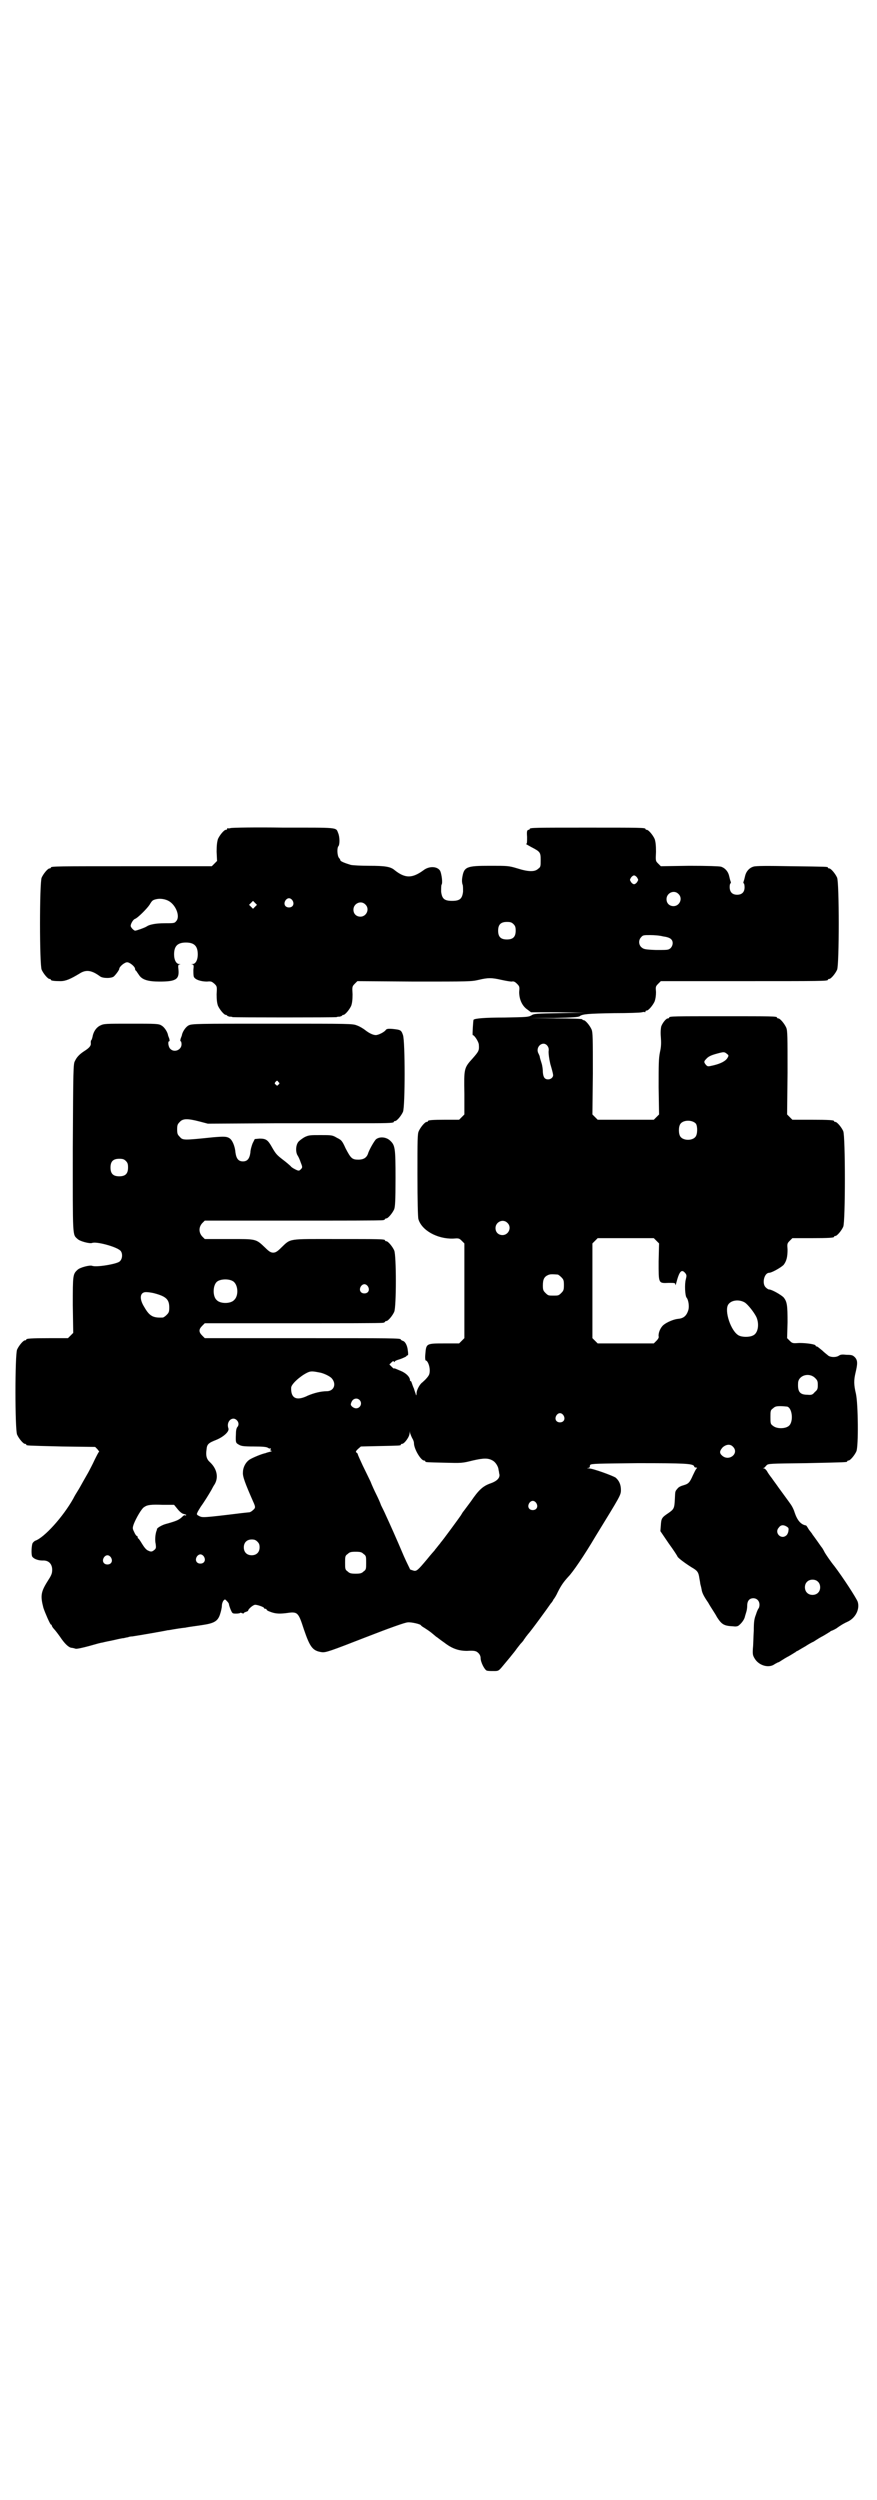 <?xml version="1.0" standalone="no"?>
<!DOCTYPE svg PUBLIC "-//W3C//DTD SVG 20010904//EN"
 "http://www.w3.org/TR/2001/REC-SVG-20010904/DTD/svg10.dtd">
<svg version="1.0" xmlns="http://www.w3.org/2000/svg"
 width="1000pt" height="2850pt" viewBox="0 0 1000 2850"
 preserveAspectRatio="xMidYMid meet">
<g transform="translate(0,2850) scale(0.5,-0.5)"
fill="#000000" stroke="none">
<path d="M526 3812 c-3 -1 -6 -1 -7 0 0 0 -1 0 -1 -2 0 -1 -1 -2 -3 -2 -4 0
-14 -12 -18 -21 -2 -7 -3 -14 -3 -29 l1 -21 -6 -6 -6 -6 -178 0 c-175 0 -189
0 -189 -3 0 -1 -1 -2 -3 -2 -4 0 -14 -12 -18 -21 -5 -11 -5 -199 0 -210 4 -9
14 -21 18 -21 2 0 3 -1 3 -2 0 -2 8 -3 22 -3 12 0 23 5 43 17 15 10 28 8 47
-6 6 -5 27 -5 32 0 6 6 12 15 12 17 0 5 12 15 18 15 6 0 18 -10 18 -15 0 -2 1
-4 3 -5 1 -2 4 -6 6 -9 7 -11 21 -15 47 -15 37 0 45 5 43 27 -1 9 -1 11 2 12
3 0 3 1 0 1 -7 0 -12 9 -12 22 0 19 8 27 27 27 19 0 27 -8 27 -27 0 -13 -5
-22 -12 -22 -3 0 -3 -1 0 -1 3 -1 3 -3 2 -12 0 -7 0 -13 1 -16 3 -7 17 -11 30
-11 10 1 11 0 17 -5 6 -6 6 -6 5 -24 0 -13 1 -20 3 -26 4 -9 14 -21 18 -21 2
0 3 -1 3 -2 0 0 2 -1 5 -2 3 0 6 0 7 -1 2 -1 236 -1 238 0 1 1 4 1 7 1 3 1 5
2 5 2 0 1 1 2 3 2 4 0 14 12 18 21 2 6 3 13 3 26 -1 17 -1 18 5 24 l6 6 130
-1 c125 0 130 0 147 4 21 5 29 5 51 0 9 -2 20 -4 24 -4 4 1 7 0 12 -5 6 -6 6
-7 5 -19 0 -17 7 -32 19 -40 l8 -6 61 0 61 -1 -57 -1 c-53 -1 -58 -1 -64 -5
-7 -4 -11 -4 -62 -5 -45 0 -67 -2 -70 -5 -1 -1 -3 -35 -2 -35 4 0 14 -16 14
-22 1 -13 0 -15 -14 -31 -20 -22 -20 -23 -19 -81 l0 -47 -6 -6 -6 -6 -30 0
c-32 0 -41 -1 -41 -3 0 -1 -1 -2 -3 -2 -4 0 -14 -12 -18 -21 -3 -6 -3 -20 -3
-99 0 -62 1 -95 2 -101 7 -26 43 -46 79 -45 13 1 14 1 20 -5 l6 -6 0 -108 0
-108 -6 -6 -6 -6 -33 0 c-42 0 -42 0 -44 -24 -1 -10 0 -15 1 -15 4 0 9 -12 9
-22 0 -8 -1 -11 -6 -17 -4 -5 -9 -9 -11 -11 -6 -4 -13 -18 -13 -24 0 -6 -1 -7
-2 -2 -1 3 -3 8 -4 12 -2 4 -4 10 -5 13 -1 3 -2 5 -3 4 -1 0 -1 1 -1 3 -1 7
-8 14 -18 19 -12 5 -18 8 -18 7 -1 -1 -3 1 -6 4 l-5 5 4 4 c4 4 5 4 6 3 1 -2
2 -2 2 -1 0 2 5 4 12 6 6 2 12 5 14 6 1 2 3 3 4 3 1 0 1 5 0 11 -1 11 -6 21
-12 22 -2 1 -4 2 -4 3 0 3 -19 3 -229 3 l-218 0 -6 6 c-8 8 -8 14 0 22 l6 6
200 0 c110 0 202 0 206 1 3 0 5 2 5 2 0 1 1 2 3 2 4 0 14 12 18 21 5 11 5 129
0 140 -4 9 -14 21 -18 21 -2 0 -3 1 -3 2 0 3 -12 3 -110 3 -113 0 -104 2 -127
-20 -9 -9 -13 -11 -18 -11 -5 0 -9 2 -18 11 -22 21 -20 20 -83 20 l-55 0 -6 6
c-8 9 -8 21 0 30 l6 6 200 0 c110 0 202 0 206 1 3 0 5 2 5 2 0 1 1 2 3 2 4 0
14 12 18 21 2 6 3 18 3 71 0 70 -1 75 -13 86 -9 8 -24 9 -32 2 -5 -6 -13 -20
-17 -30 -3 -11 -10 -16 -23 -16 -14 0 -17 3 -29 26 -8 18 -10 19 -20 24 -10 6
-12 6 -37 6 -24 0 -27 0 -37 -5 -5 -3 -12 -8 -14 -11 -6 -8 -6 -24 -1 -31 2
-3 5 -10 7 -16 4 -10 4 -11 0 -15 -4 -4 -5 -4 -13 0 -4 2 -9 5 -10 7 -2 2 -10
9 -18 15 -13 10 -16 13 -24 27 -10 18 -14 21 -29 21 l-11 -1 -5 -10 c-2 -5 -5
-15 -5 -21 -2 -14 -7 -20 -17 -20 -10 0 -15 6 -17 20 -1 14 -7 29 -14 33 -6 4
-13 4 -37 2 -68 -7 -69 -7 -76 1 -5 5 -6 7 -6 17 0 10 1 12 6 17 7 8 18 8 45
1 l19 -5 157 1 c87 0 167 0 177 0 72 0 90 0 90 3 0 1 1 2 3 2 4 0 14 12 18 21
5 12 5 161 0 175 -4 12 -6 12 -23 14 -12 1 -14 0 -16 -2 -3 -5 -17 -12 -23
-12 -6 0 -15 4 -25 12 -4 3 -12 8 -18 10 -10 4 -13 4 -194 4 -170 0 -183 0
-190 -4 -6 -3 -13 -13 -15 -21 0 -2 -2 -6 -3 -9 -1 -4 -1 -6 0 -6 1 0 2 -3 2
-7 0 -13 -17 -20 -26 -10 -4 4 -6 17 -2 17 1 0 1 2 0 6 -1 3 -3 7 -3 9 -2 8
-9 18 -15 21 -6 4 -14 4 -69 4 -58 0 -62 0 -70 -4 -9 -4 -16 -14 -18 -26 -1
-4 -2 -7 -3 -8 -1 0 -1 -3 -1 -6 1 -6 -3 -11 -14 -18 -11 -7 -18 -14 -22 -23
-4 -6 -4 -19 -5 -198 0 -208 -1 -197 11 -208 5 -5 27 -11 33 -9 9 4 54 -8 64
-17 6 -5 6 -19 -1 -25 -6 -6 -54 -14 -63 -10 -6 2 -28 -4 -33 -9 -11 -10 -11
-12 -11 -81 l1 -63 -6 -6 -6 -6 -42 0 c-43 0 -53 -1 -53 -3 0 -1 -1 -2 -3 -2
-4 0 -14 -12 -18 -21 -5 -11 -5 -183 0 -194 4 -9 14 -21 18 -21 2 0 3 -1 3 -2
0 -2 1 -2 81 -4 l76 -1 5 -5 c3 -4 5 -6 4 -6 -1 0 -5 -8 -10 -18 -5 -11 -11
-22 -13 -26 -2 -4 -8 -14 -13 -23 -5 -9 -10 -18 -12 -21 -5 -8 -8 -13 -11 -19
-23 -41 -66 -89 -87 -96 -2 -1 -5 -4 -6 -6 -2 -6 -3 -22 -1 -29 2 -5 12 -10
24 -10 14 1 22 -8 22 -21 0 -9 -2 -13 -11 -27 -15 -24 -16 -33 -9 -60 4 -12
15 -37 17 -38 1 0 2 -1 2 -2 0 -1 2 -5 5 -8 3 -3 9 -11 14 -18 10 -15 19 -24
26 -25 2 0 6 -1 9 -2 3 -1 16 2 31 6 14 4 28 8 31 8 3 1 13 3 23 5 9 2 21 5
25 5 4 1 8 2 10 2 1 1 6 2 10 2 14 2 77 13 80 14 2 0 8 1 13 2 6 1 18 3 28 4
9 2 27 4 39 6 27 4 35 9 40 25 2 6 4 15 4 19 0 4 2 10 4 12 3 3 3 3 7 -1 3 -3
5 -6 5 -7 0 -2 2 -8 4 -13 4 -9 4 -9 13 -9 5 0 9 1 9 2 0 0 2 0 4 -1 2 -1 4
-1 4 0 0 1 2 2 5 3 3 1 5 2 5 3 0 3 10 12 15 13 4 1 21 -5 21 -7 0 -1 1 -2 3
-2 2 0 3 -1 3 -2 0 -1 3 -3 6 -4 12 -5 21 -6 38 -4 27 4 28 3 41 -37 14 -41
20 -49 41 -52 9 -1 18 2 100 34 54 21 90 34 96 34 7 1 30 -4 30 -7 0 0 3 -3 7
-5 3 -2 11 -7 16 -11 6 -5 11 -9 12 -10 1 0 9 -7 18 -13 18 -14 33 -19 52 -19
17 1 21 0 26 -5 3 -3 5 -7 5 -11 0 -10 9 -27 14 -29 3 -1 10 -1 16 -1 12 0 11
0 26 18 4 5 11 13 14 17 4 5 9 11 11 14 2 3 7 9 10 13 4 4 7 8 7 8 0 1 2 3 4
6 1 2 4 5 6 8 6 6 46 61 52 70 2 2 5 6 6 9 2 2 7 10 10 17 8 16 14 24 24 35
10 10 36 48 62 92 57 93 58 94 58 106 0 12 -4 21 -12 28 -8 5 -52 21 -61 21
-5 0 -5 1 -1 1 2 1 4 2 3 3 0 1 0 2 1 4 2 3 18 3 108 4 109 0 126 -1 129 -7 0
-2 2 -3 4 -3 3 0 3 0 1 -3 -2 -2 -5 -9 -8 -15 -7 -16 -10 -19 -20 -22 -7 -2
-12 -4 -15 -8 -6 -7 -5 -6 -6 -24 -1 -21 -2 -23 -15 -32 -15 -10 -16 -12 -17
-28 l-1 -13 19 -28 c11 -15 20 -29 20 -30 2 -4 20 -17 33 -25 12 -7 15 -10 17
-25 1 -5 2 -11 2 -12 0 -1 2 -7 3 -13 1 -8 6 -17 15 -30 6 -11 16 -25 20 -33
11 -17 16 -20 37 -21 7 -1 11 0 14 3 7 6 12 14 13 20 1 3 2 7 3 10 1 3 2 9 2
14 0 11 5 17 14 17 8 0 14 -6 14 -15 0 -3 -1 -7 -2 -8 -1 -1 -4 -7 -6 -14 -4
-10 -5 -17 -5 -37 -1 -14 -1 -32 -2 -40 -1 -15 0 -17 5 -25 10 -15 32 -21 45
-11 4 2 7 4 8 4 1 0 4 2 7 4 3 2 11 7 17 10 7 4 13 8 15 9 2 2 4 3 5 3 0 0 8
5 17 10 9 6 17 10 17 10 1 0 4 2 7 4 3 2 11 7 17 10 7 4 13 8 15 9 2 2 4 3 5
3 0 0 5 2 10 5 11 8 18 12 27 16 18 9 27 29 22 45 -4 10 -34 56 -53 81 -9 11
-19 26 -22 31 -3 6 -6 11 -7 12 -1 1 -5 7 -10 14 -5 7 -10 14 -11 15 0 1 -4 6
-8 11 -3 5 -6 10 -7 10 -12 2 -20 12 -26 30 -2 7 -6 14 -8 17 -4 6 -16 22 -29
40 -4 6 -11 15 -15 21 -4 5 -9 12 -11 16 -2 3 -5 6 -7 6 -3 0 -3 0 0 1 2 1 4
4 6 6 4 4 6 4 91 5 92 2 93 2 93 4 0 1 1 2 3 2 4 0 14 12 18 21 5 12 4 108 -1
131 -5 21 -5 31 -1 48 5 21 5 28 -1 35 -5 5 -7 6 -19 6 -10 1 -14 1 -18 -2 -6
-4 -18 -4 -24 0 -2 2 -9 7 -14 12 -6 5 -11 9 -12 9 -2 0 -3 1 -3 2 0 3 -20 6
-37 6 -15 -1 -16 -1 -22 5 l-6 6 1 36 c0 39 -1 47 -9 57 -6 6 -27 18 -33 18
-2 0 -5 2 -8 5 -9 9 -3 33 8 33 6 0 27 12 33 18 7 9 9 19 9 35 -1 13 -1 14 5
20 l6 6 42 0 c43 0 53 1 53 3 0 1 1 2 3 2 4 0 14 12 18 21 5 11 5 207 0 218
-4 9 -14 21 -18 21 -2 0 -3 1 -3 2 0 2 -10 3 -53 3 l-42 0 -6 6 -6 6 1 95 c0
83 0 96 -3 103 -4 9 -14 21 -18 21 -2 0 -3 1 -3 2 0 3 -12 3 -123 3 -111 0
-123 0 -123 -3 0 -1 -1 -2 -3 -2 -4 0 -12 -10 -15 -18 -1 -4 -2 -13 -1 -24 1
-13 1 -22 -2 -35 -3 -15 -3 -28 -3 -80 l1 -62 -6 -6 -6 -6 -64 0 -64 0 -6 6
-6 6 1 93 c0 81 0 94 -3 101 -4 9 -14 21 -18 21 -2 0 -3 1 -3 2 0 1 -22 2 -60
2 l-61 1 56 0 c45 1 56 2 59 4 6 5 20 6 78 7 32 0 61 1 64 2 3 1 6 1 7 0 0 0
1 0 1 2 0 1 1 2 3 2 4 0 14 12 18 21 2 6 3 13 3 21 -1 12 -1 13 5 19 l6 6 185
0 c181 0 196 0 196 3 0 1 1 2 3 2 4 0 14 12 18 21 5 11 5 199 0 210 -4 9 -14
21 -18 21 -2 0 -3 1 -3 2 0 2 -2 2 -84 3 -53 1 -81 1 -86 -1 -10 -3 -17 -12
-19 -22 -1 -4 -2 -9 -3 -11 -1 -3 -1 -5 0 -5 1 0 2 -4 2 -9 0 -11 -6 -17 -17
-17 -11 0 -17 6 -17 18 0 4 1 8 2 8 1 0 1 2 0 5 -1 2 -2 7 -3 11 -2 10 -9 19
-19 22 -4 1 -30 2 -72 2 l-65 -1 -6 6 c-6 6 -6 6 -5 27 0 15 -1 23 -3 29 -4 9
-14 21 -18 21 -2 0 -3 1 -3 2 0 3 -13 3 -132 3 -118 0 -132 0 -132 -3 0 -1 -1
-2 -3 -2 -3 -1 -4 -3 -3 -16 0 -12 0 -16 -2 -16 -2 0 4 -3 11 -7 21 -11 22
-12 22 -30 0 -14 0 -16 -6 -20 -7 -7 -22 -7 -47 1 -20 6 -22 6 -62 6 -55 0
-60 -2 -64 -28 -1 -7 0 -13 1 -15 1 -2 1 -9 1 -16 -2 -16 -7 -21 -25 -21 -18
0 -23 5 -25 21 0 7 0 14 1 16 3 4 0 24 -3 31 -6 11 -25 12 -38 2 -26 -19 -42
-19 -66 0 -9 8 -22 10 -58 10 -19 0 -37 1 -42 2 -13 4 -24 8 -24 11 0 1 -1 3
-3 5 -4 5 -5 23 -1 27 3 4 3 21 -1 30 -5 13 1 12 -125 12 -63 1 -117 0 -120
-1z m927 -113 c3 -5 3 -5 0 -10 -2 -3 -5 -5 -7 -5 -2 0 -5 2 -7 5 -3 5 -3 5 0
10 2 3 5 5 7 5 2 0 5 -2 7 -5z m94 -37 c11 -10 3 -28 -11 -28 -9 0 -16 6 -16
16 0 14 17 22 27 12z m-1161 -17 c16 -10 25 -35 16 -45 -4 -5 -5 -5 -27 -5
-20 0 -34 -3 -40 -7 -4 -3 -24 -10 -27 -10 -4 1 -10 8 -10 11 0 5 6 15 10 16
6 2 27 23 33 32 6 10 7 11 16 13 9 2 21 0 29 -5z m281 2 c5 -8 1 -16 -8 -16
-9 0 -13 8 -8 16 2 3 5 5 8 5 3 0 6 -2 8 -5z m-85 -14 l-5 -5 -4 4 -5 5 4 4 5
5 4 -4 5 -5 -4 -4z m251 5 c11 -10 3 -28 -11 -28 -9 0 -16 6 -16 16 0 14 17
22 27 12z m338 -45 c4 -4 5 -7 5 -15 0 -14 -6 -20 -20 -20 -14 0 -20 6 -20 20
0 14 6 20 20 20 8 0 11 -1 15 -5z m341 -28 c8 -1 15 -3 18 -6 6 -5 5 -15 -1
-21 -5 -4 -6 -4 -33 -4 -26 1 -28 2 -33 6 -7 6 -7 17 -1 23 4 5 6 5 21 5 9 0
22 -1 29 -3z m-264 -249 c3 -4 4 -7 3 -14 0 -5 1 -15 4 -28 3 -10 6 -21 6 -23
2 -6 -4 -12 -11 -12 -8 0 -11 5 -12 16 0 6 -1 15 -3 21 -2 6 -4 13 -4 14 0 2
-2 6 -3 8 -8 15 10 30 20 18z m410 -19 c4 -3 4 -4 1 -9 -4 -7 -15 -13 -32 -17
-13 -3 -13 -3 -17 1 -5 6 -5 8 0 13 5 6 11 9 26 13 15 4 16 4 22 -1z m-1023
-64 c3 -3 3 -3 0 -6 -3 -3 -3 -3 -6 0 -3 2 -3 3 -1 6 4 4 4 4 7 0z m952 -95
c4 -6 4 -24 -1 -30 -7 -9 -27 -9 -34 0 -5 6 -5 24 0 30 7 9 27 9 35 0z m-1300
-85 c4 -4 5 -7 5 -15 0 -14 -6 -20 -20 -20 -14 0 -20 6 -20 20 0 14 6 20 20
20 8 0 11 -1 15 -5z m870 -141 c11 -10 3 -28 -11 -28 -9 0 -16 6 -16 16 0 14
17 22 27 12z m340 -41 l6 -6 -1 -41 c0 -51 -1 -50 23 -49 14 0 15 0 15 -4 0
-2 1 -1 2 3 7 27 12 34 21 23 3 -4 3 -6 1 -14 -3 -10 -2 -38 2 -42 4 -5 6 -19
4 -27 -4 -14 -11 -20 -24 -21 -10 -1 -26 -8 -33 -14 -7 -6 -12 -18 -11 -26 1
-2 -1 -6 -5 -10 l-6 -6 -64 0 -64 0 -6 6 -6 6 0 108 0 108 6 6 6 6 64 0 64 0
6 -6z m-225 -77 c1 0 5 -3 8 -6 5 -5 6 -7 6 -18 0 -11 -1 -13 -6 -18 -6 -6 -7
-6 -18 -6 -11 0 -12 0 -18 6 -5 5 -6 7 -6 17 0 14 3 20 12 24 5 2 8 2 22 1z
m-741 -15 c12 -7 14 -33 3 -43 -8 -9 -32 -9 -40 0 -9 8 -9 32 0 41 7 7 27 8
37 2z m308 -12 c5 -8 1 -16 -8 -16 -9 0 -13 8 -8 16 2 3 5 5 8 5 3 0 6 -2 8
-5z m-486 -16 c26 -7 33 -14 33 -32 0 -10 -1 -12 -6 -17 -3 -3 -7 -6 -9 -6
-22 -1 -30 3 -42 24 -12 19 -10 34 4 34 4 0 13 -1 20 -3z m1346 -21 c7 -5 20
-21 26 -33 7 -16 4 -37 -8 -42 -8 -4 -24 -4 -32 0 -18 9 -34 57 -24 71 7 10
25 12 38 4z m-972 -159 c9 -1 24 -8 29 -13 12 -13 6 -30 -11 -30 -13 0 -29 -4
-43 -10 -26 -13 -39 -6 -38 18 0 8 20 26 36 34 8 4 12 4 27 1z m1132 -13 c5
-5 6 -7 6 -16 0 -9 -1 -11 -7 -16 -5 -6 -7 -7 -17 -6 -17 0 -22 7 -21 26 0 18
25 26 39 12z m-1039 -50 c7 -7 2 -19 -8 -19 -5 0 -12 5 -12 9 0 1 1 5 3 8 4 6
12 7 17 2z m975 -15 c12 -3 15 -35 4 -44 -8 -7 -28 -7 -36 0 -6 4 -6 6 -6 20
0 14 0 16 6 20 4 4 7 5 17 5 6 0 13 -1 15 -1z m-510 -20 c5 -8 1 -16 -8 -16
-9 0 -13 8 -8 16 2 3 5 5 8 5 3 0 6 -2 8 -5z m-745 -11 c5 -5 5 -12 1 -16 -2
-3 -3 -8 -3 -16 -1 -20 0 -20 7 -24 5 -3 10 -4 34 -4 21 0 29 -1 32 -3 3 -2 5
-2 6 -1 1 0 1 -1 0 -3 -1 -2 0 -3 2 -3 2 0 1 -1 -3 -2 -4 -1 -8 -2 -10 -3 -10
-2 -31 -11 -37 -15 -9 -6 -15 -18 -15 -29 -1 -9 5 -25 23 -66 6 -13 6 -15 0
-20 -3 -3 -7 -5 -8 -5 -1 0 -10 -1 -19 -2 -89 -11 -88 -10 -95 -7 -6 3 -7 4
-5 8 1 3 5 9 8 14 8 11 19 29 23 36 2 3 5 10 8 14 10 16 6 36 -10 51 -8 7 -10
15 -8 29 1 12 4 15 22 22 17 7 30 19 28 26 -6 16 9 29 19 19z m400 -41 c2 -3
4 -8 4 -11 0 -14 16 -40 23 -40 2 0 3 -1 3 -2 0 -2 1 -2 44 -3 39 -1 40 -1 64
5 26 6 36 6 47 -1 6 -4 12 -14 12 -21 1 -2 1 -7 2 -10 1 -8 -6 -15 -20 -20
-18 -6 -28 -16 -45 -41 -9 -12 -17 -23 -18 -24 -1 -1 -3 -5 -5 -8 -4 -6 -42
-58 -46 -62 -1 -2 -4 -5 -7 -9 -3 -4 -6 -7 -7 -9 -1 -1 -9 -10 -17 -20 -21
-25 -24 -28 -31 -26 -3 1 -7 2 -8 3 0 1 -7 14 -14 30 -16 38 -34 78 -41 93 -3
7 -8 17 -11 23 -2 6 -7 17 -11 25 -4 8 -10 21 -13 29 -4 8 -12 25 -18 37 -6
13 -11 24 -11 25 0 1 -1 3 -3 4 -2 2 -2 3 3 8 l7 6 43 1 c47 1 48 1 48 3 0 1
1 2 3 2 5 0 17 16 17 24 1 6 1 6 1 1 1 -3 3 -8 5 -12z m731 -19 c16 -15 -8
-35 -24 -21 -7 6 -6 11 1 19 8 7 17 8 23 2z m-448 -129 c5 -8 1 -16 -8 -16 -9
0 -13 8 -8 16 2 3 5 5 8 5 3 0 6 -2 8 -5z m-817 -15 c6 -7 11 -10 14 -10 3 -1
5 -2 5 -2 -1 -1 -2 -2 -3 -1 -1 1 -3 0 -5 -2 -9 -9 -15 -11 -40 -18 -7 -2 -18
-8 -19 -11 0 -1 0 -2 -1 -4 -3 -8 -4 -22 -2 -30 1 -8 1 -10 -2 -13 -6 -5 -8
-6 -16 -2 -4 2 -8 7 -13 15 -4 7 -8 12 -8 12 -1 0 -2 1 -2 3 0 2 -1 3 -2 3 -1
0 -4 4 -6 9 -4 8 -4 9 -1 18 5 13 18 36 24 39 7 5 16 6 42 5 l26 0 9 -11z
m1392 -48 c0 -3 -2 -8 -4 -10 -12 -12 -29 5 -18 17 4 6 10 7 17 3 5 -3 6 -4 5
-10z m-1211 -25 c4 -4 5 -7 5 -13 0 -11 -7 -18 -18 -18 -11 0 -18 7 -18 18 0
11 7 18 18 18 6 0 9 -1 13 -5z m242 -28 c6 -4 6 -6 6 -20 0 -14 0 -16 -6 -20
-4 -4 -7 -5 -18 -5 -11 0 -14 1 -18 5 -6 4 -6 6 -6 20 0 14 0 16 6 20 4 4 7 5
18 5 11 0 14 -1 18 -5z m-364 -6 c5 -8 1 -16 -8 -16 -9 0 -13 8 -8 16 2 3 5 5
8 5 3 0 6 -2 8 -5z m-212 -2 c5 -8 1 -16 -8 -16 -9 0 -13 8 -8 16 2 3 5 5 8 5
3 0 6 -2 8 -5z m1612 -55 c7 -6 7 -19 1 -25 -6 -7 -19 -7 -25 -1 -7 6 -7 19
-1 25 6 7 19 7 25 1z"/>
</g>
</svg>
